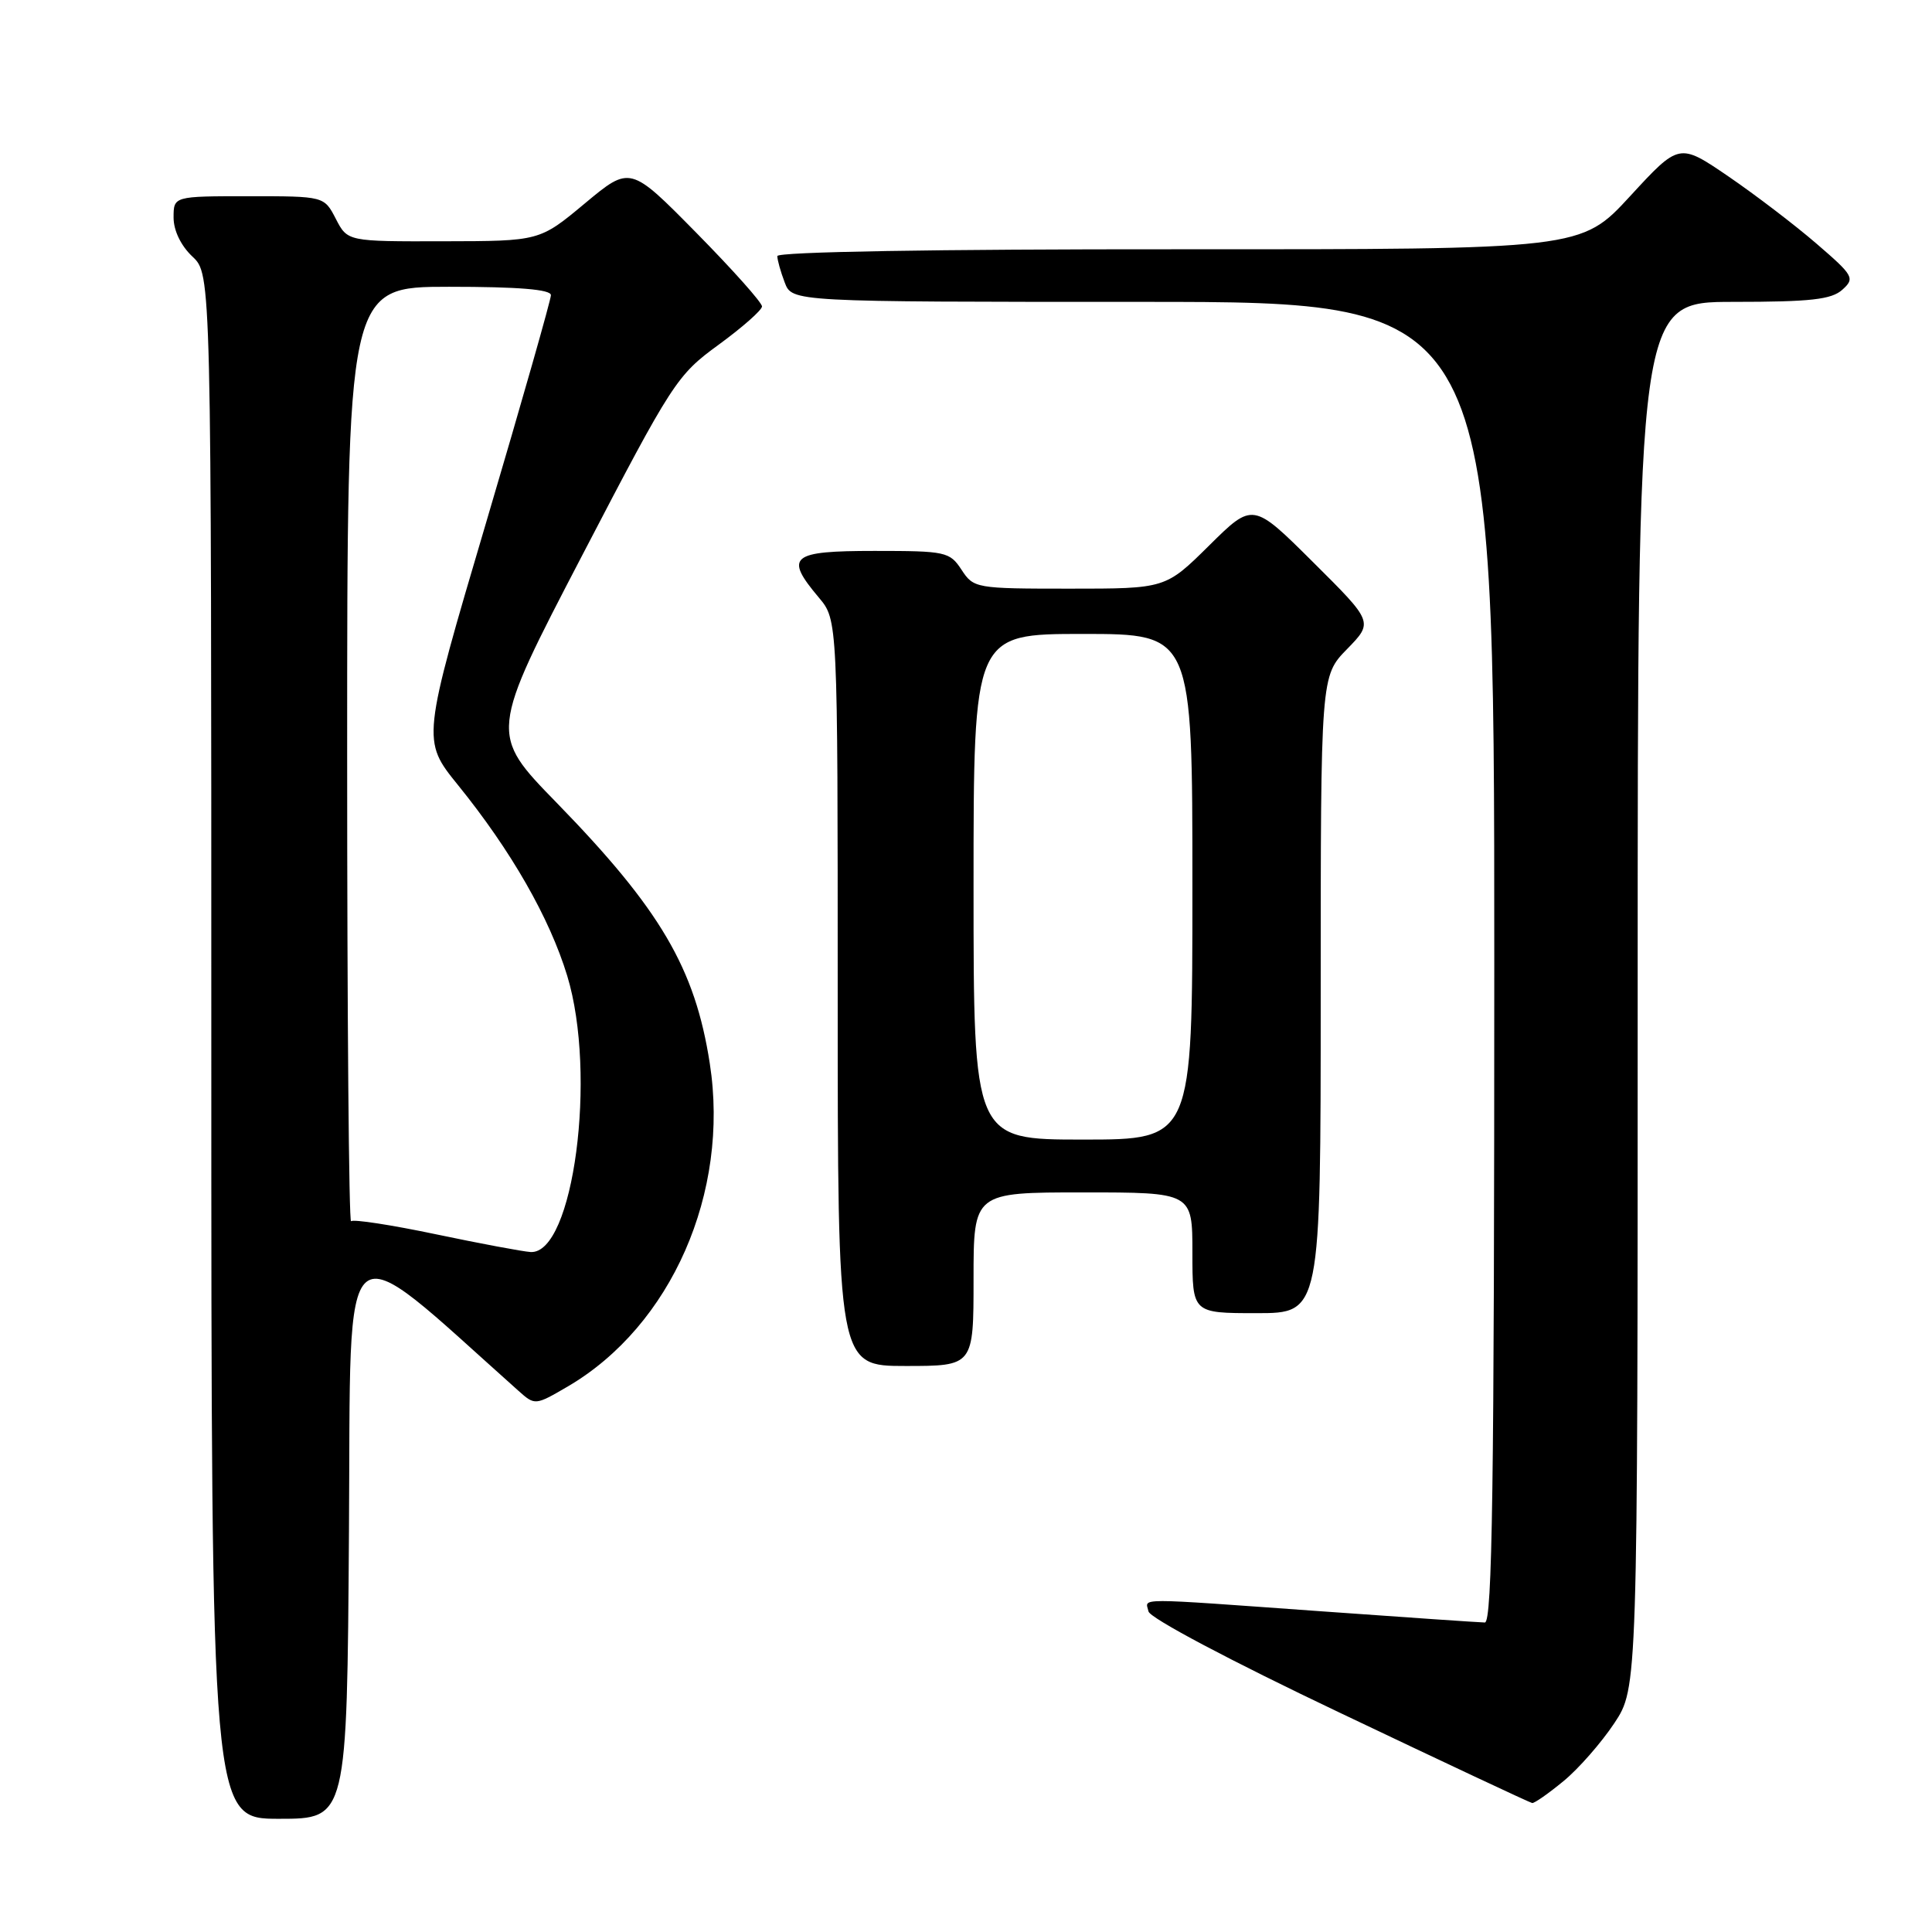 <?xml version="1.0" encoding="UTF-8" standalone="no"?>
<!DOCTYPE svg PUBLIC "-//W3C//DTD SVG 1.1//EN" "http://www.w3.org/Graphics/SVG/1.1/DTD/svg11.dtd" >
<svg xmlns="http://www.w3.org/2000/svg" xmlns:xlink="http://www.w3.org/1999/xlink" version="1.1" viewBox="0 0 256 256">
 <g >
 <path fill="currentColor"
d=" M 46.24 202.86 C 46.52 161.17 44.58 162.78 68.70 184.29 C 70.89 186.24 70.91 186.24 75.26 183.70 C 88.95 175.67 96.71 158.02 94.05 140.91 C 92.10 128.30 87.50 120.48 73.75 106.36 C 64.84 97.22 64.84 97.22 77.17 73.54 C 89.12 50.59 89.68 49.72 95.22 45.68 C 98.37 43.38 100.95 41.10 100.97 40.61 C 100.99 40.11 97.06 35.71 92.25 30.83 C 83.50 21.95 83.50 21.95 77.50 26.95 C 71.50 31.95 71.50 31.95 58.78 31.97 C 46.05 32.00 46.05 32.00 44.50 29.00 C 42.95 26.00 42.95 26.00 32.97 26.00 C 23.00 26.00 23.00 26.00 23.00 28.83 C 23.00 30.55 23.98 32.57 25.50 34.00 C 28.00 36.35 28.00 36.35 28.00 138.67 C 28.00 241.00 28.00 241.00 36.99 241.00 C 45.98 241.00 45.98 241.00 46.24 202.86 Z  M 207.17 236.01 C 209.17 234.37 212.19 230.91 213.90 228.34 C 217.00 223.66 217.00 223.66 217.00 131.83 C 217.00 40.00 217.00 40.00 229.67 40.00 C 239.92 40.00 242.68 39.69 244.12 38.39 C 245.81 36.87 245.62 36.53 240.70 32.29 C 237.84 29.82 232.57 25.80 229.00 23.36 C 222.50 18.93 222.50 18.93 216.00 25.99 C 209.50 33.05 209.50 33.05 156.25 33.03 C 123.87 33.01 103.00 33.37 103.00 33.93 C 103.00 34.45 103.44 36.02 103.98 37.43 C 104.95 40.00 104.95 40.00 151.48 40.00 C 198.00 40.00 198.00 40.00 198.00 127.50 C 198.00 196.84 197.74 215.00 196.75 214.99 C 196.06 214.98 186.28 214.31 175.00 213.50 C 149.89 211.70 151.79 211.70 152.18 213.52 C 152.36 214.40 163.07 220.07 177.50 226.93 C 191.25 233.48 202.73 238.87 203.02 238.91 C 203.31 238.96 205.18 237.65 207.17 236.01 Z  M 129.00 169.50 C 129.00 158.00 129.00 158.00 143.50 158.00 C 158.00 158.00 158.00 158.00 158.00 166.00 C 158.00 174.00 158.00 174.00 166.50 174.00 C 175.00 174.00 175.00 174.00 175.00 131.79 C 175.00 89.58 175.00 89.58 178.49 86.01 C 181.98 82.43 181.98 82.43 173.99 74.49 C 166.01 66.55 166.01 66.55 160.22 72.28 C 154.44 78.00 154.44 78.00 141.74 78.00 C 129.30 78.00 129.01 77.95 127.41 75.50 C 125.84 73.11 125.33 73.00 115.88 73.00 C 104.76 73.00 103.90 73.72 108.50 79.18 C 111.00 82.15 111.00 82.15 111.00 131.58 C 111.00 181.00 111.00 181.00 120.00 181.00 C 129.00 181.00 129.00 181.00 129.00 169.50 Z  M 57.77 163.55 C 51.87 162.31 46.80 161.53 46.52 161.82 C 46.23 162.10 46.00 134.36 46.00 100.17 C 46.00 38.00 46.00 38.00 59.50 38.00 C 68.69 38.00 73.00 38.35 73.00 39.11 C 73.00 39.71 69.15 53.23 64.44 69.15 C 55.88 98.09 55.88 98.09 60.69 104.03 C 67.74 112.74 72.81 121.60 75.16 129.30 C 79.14 142.39 75.98 166.22 70.31 165.90 C 69.31 165.84 63.67 164.79 57.77 163.55 Z  M 129.00 117.50 C 129.00 84.00 129.00 84.00 143.50 84.00 C 158.00 84.00 158.00 84.00 158.00 117.50 C 158.00 151.00 158.00 151.00 143.50 151.00 C 129.00 151.00 129.00 151.00 129.00 117.50 Z "/>
</g>
</svg>